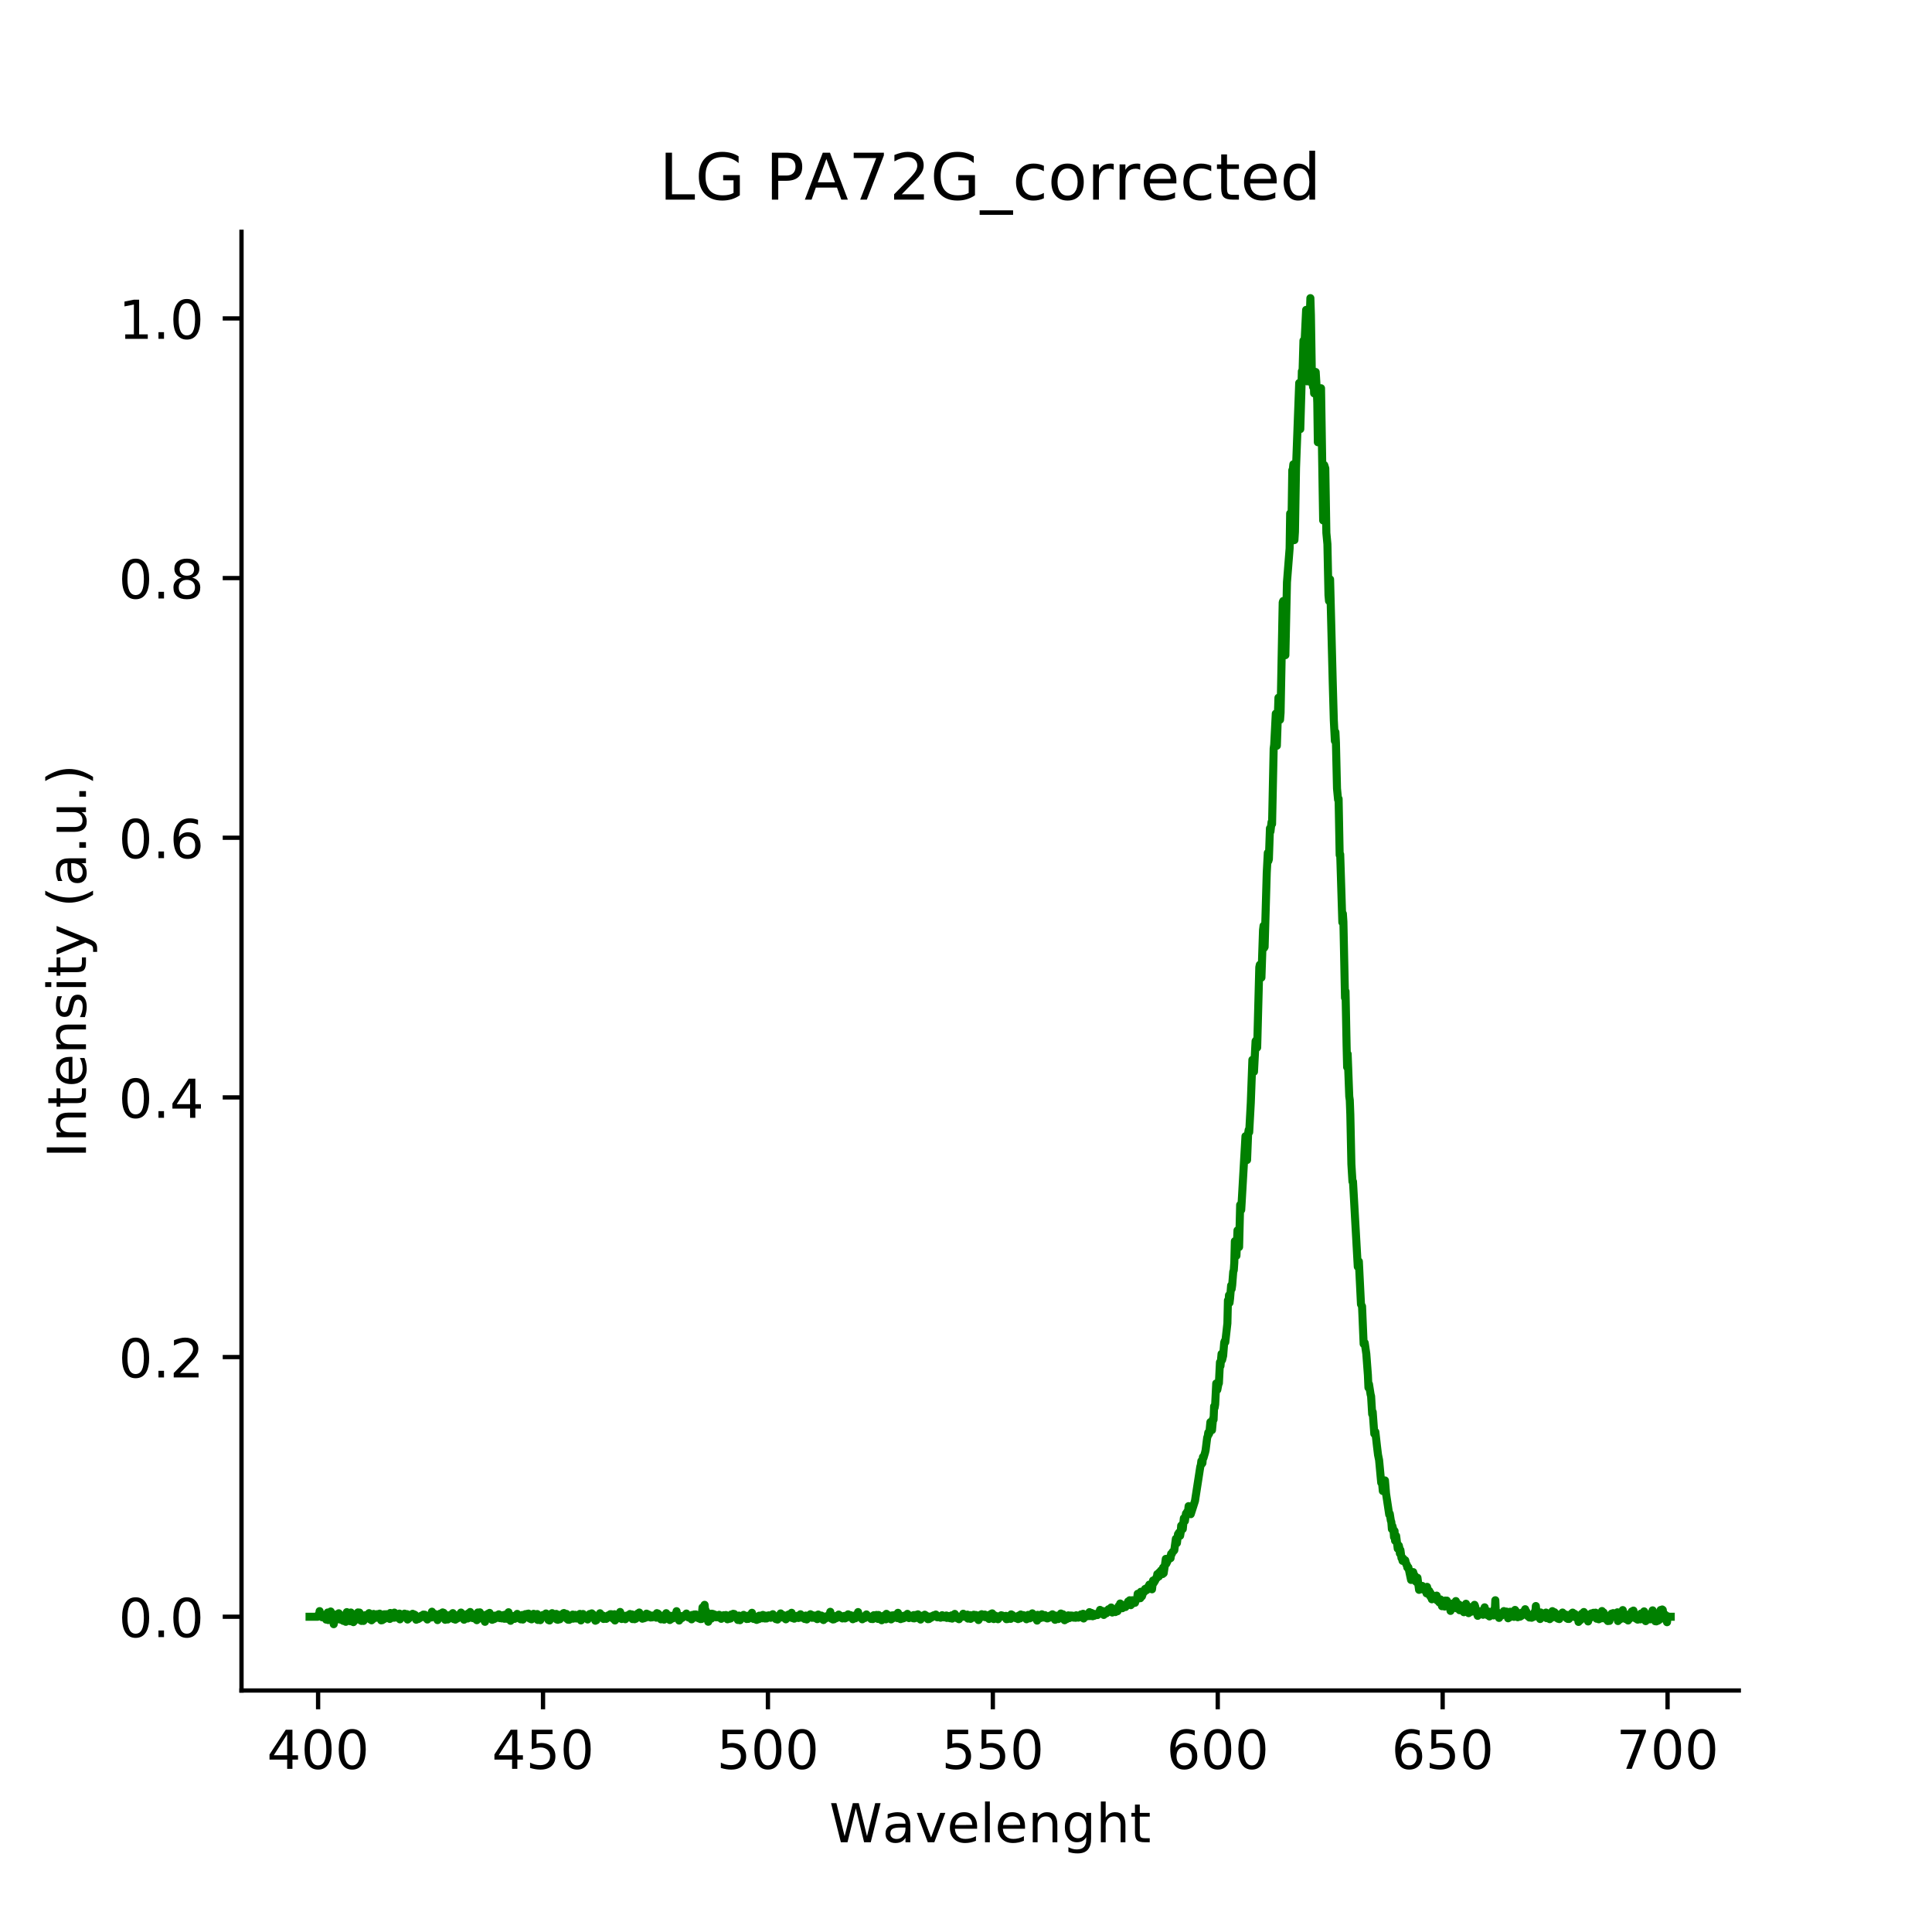 <?xml version="1.0" encoding="utf-8" standalone="no"?>
<!DOCTYPE svg PUBLIC "-//W3C//DTD SVG 1.1//EN"
  "http://www.w3.org/Graphics/SVG/1.1/DTD/svg11.dtd">
<!-- Created with matplotlib (https://matplotlib.org/) -->
<svg height="360pt" version="1.1" viewBox="0 0 360 360" width="360pt" xmlns="http://www.w3.org/2000/svg" xmlns:xlink="http://www.w3.org/1999/xlink">
 <defs>
  <style type="text/css">
*{stroke-linecap:butt;stroke-linejoin:round;}
  </style>
 </defs>
 <g id="figure_1">
  <g id="patch_1">
   <path d="M 0 360 
L 360 360 
L 360 0 
L 0 0 
z
" style="fill:#ffffff;"/>
  </g>
  <g id="axes_1">
   <g id="patch_2">
    <path d="M 45 315 
L 324 315 
L 324 43.2 
L 45 43.2 
z
" style="fill:#ffffff;"/>
   </g>
   <g id="matplotlib.axis_1">
    <g id="xtick_1">
     <g id="line2d_1">
      <defs>
       <path d="M 0 0 
L 0 3.5 
" id="m42505ed7cd" style="stroke:#000000;stroke-width:0.8;"/>
      </defs>
      <g>
       <use style="stroke:#000000;stroke-width:0.8;" x="59.274" xlink:href="#m42505ed7cd" y="315"/>
      </g>
     </g>
     <g id="text_1">
      <!-- 400 -->
      <defs>
       <path d="M 37.797 64.312 
L 12.891 25.391 
L 37.797 25.391 
z
M 35.203 72.906 
L 47.609 72.906 
L 47.609 25.391 
L 58.016 25.391 
L 58.016 17.188 
L 47.609 17.188 
L 47.609 0 
L 37.797 0 
L 37.797 17.188 
L 4.891 17.188 
L 4.891 26.703 
z
" id="DejaVuSans-52"/>
       <path d="M 31.781 66.406 
Q 24.172 66.406 20.328 58.906 
Q 16.5 51.422 16.5 36.375 
Q 16.5 21.391 20.328 13.891 
Q 24.172 6.391 31.781 6.391 
Q 39.453 6.391 43.281 13.891 
Q 47.125 21.391 47.125 36.375 
Q 47.125 51.422 43.281 58.906 
Q 39.453 66.406 31.781 66.406 
z
M 31.781 74.219 
Q 44.047 74.219 50.516 64.516 
Q 56.984 54.828 56.984 36.375 
Q 56.984 17.969 50.516 8.266 
Q 44.047 -1.422 31.781 -1.422 
Q 19.531 -1.422 13.062 8.266 
Q 6.594 17.969 6.594 36.375 
Q 6.594 54.828 13.062 64.516 
Q 19.531 74.219 31.781 74.219 
z
" id="DejaVuSans-48"/>
      </defs>
      <g transform="translate(49.73 329.598)scale(0.1 -0.1)">
       <use xlink:href="#DejaVuSans-52"/>
       <use x="63.623" xlink:href="#DejaVuSans-48"/>
       <use x="127.246" xlink:href="#DejaVuSans-48"/>
      </g>
     </g>
    </g>
    <g id="xtick_2">
     <g id="line2d_2">
      <g>
       <use style="stroke:#000000;stroke-width:0.8;" x="101.183" xlink:href="#m42505ed7cd" y="315"/>
      </g>
     </g>
     <g id="text_2">
      <!-- 450 -->
      <defs>
       <path d="M 10.797 72.906 
L 49.516 72.906 
L 49.516 64.594 
L 19.828 64.594 
L 19.828 46.734 
Q 21.969 47.469 24.109 47.828 
Q 26.266 48.188 28.422 48.188 
Q 40.625 48.188 47.75 41.5 
Q 54.891 34.812 54.891 23.391 
Q 54.891 11.625 47.562 5.094 
Q 40.234 -1.422 26.906 -1.422 
Q 22.312 -1.422 17.547 -0.641 
Q 12.797 0.141 7.719 1.703 
L 7.719 11.625 
Q 12.109 9.234 16.797 8.062 
Q 21.484 6.891 26.703 6.891 
Q 35.156 6.891 40.078 11.328 
Q 45.016 15.766 45.016 23.391 
Q 45.016 31 40.078 35.438 
Q 35.156 39.891 26.703 39.891 
Q 22.75 39.891 18.812 39.016 
Q 14.891 38.141 10.797 36.281 
z
" id="DejaVuSans-53"/>
      </defs>
      <g transform="translate(91.639 329.598)scale(0.1 -0.1)">
       <use xlink:href="#DejaVuSans-52"/>
       <use x="63.623" xlink:href="#DejaVuSans-53"/>
       <use x="127.246" xlink:href="#DejaVuSans-48"/>
      </g>
     </g>
    </g>
    <g id="xtick_3">
     <g id="line2d_3">
      <g>
       <use style="stroke:#000000;stroke-width:0.8;" x="143.091" xlink:href="#m42505ed7cd" y="315"/>
      </g>
     </g>
     <g id="text_3">
      <!-- 500 -->
      <g transform="translate(133.548 329.598)scale(0.1 -0.1)">
       <use xlink:href="#DejaVuSans-53"/>
       <use x="63.623" xlink:href="#DejaVuSans-48"/>
       <use x="127.246" xlink:href="#DejaVuSans-48"/>
      </g>
     </g>
    </g>
    <g id="xtick_4">
     <g id="line2d_4">
      <g>
       <use style="stroke:#000000;stroke-width:0.8;" x="185" xlink:href="#m42505ed7cd" y="315"/>
      </g>
     </g>
     <g id="text_4">
      <!-- 550 -->
      <g transform="translate(175.456 329.598)scale(0.1 -0.1)">
       <use xlink:href="#DejaVuSans-53"/>
       <use x="63.623" xlink:href="#DejaVuSans-53"/>
       <use x="127.246" xlink:href="#DejaVuSans-48"/>
      </g>
     </g>
    </g>
    <g id="xtick_5">
     <g id="line2d_5">
      <g>
       <use style="stroke:#000000;stroke-width:0.8;" x="226.909" xlink:href="#m42505ed7cd" y="315"/>
      </g>
     </g>
     <g id="text_5">
      <!-- 600 -->
      <defs>
       <path d="M 33.016 40.375 
Q 26.375 40.375 22.484 35.828 
Q 18.609 31.297 18.609 23.391 
Q 18.609 15.531 22.484 10.953 
Q 26.375 6.391 33.016 6.391 
Q 39.656 6.391 43.531 10.953 
Q 47.406 15.531 47.406 23.391 
Q 47.406 31.297 43.531 35.828 
Q 39.656 40.375 33.016 40.375 
z
M 52.594 71.297 
L 52.594 62.312 
Q 48.875 64.062 45.094 64.984 
Q 41.312 65.922 37.594 65.922 
Q 27.828 65.922 22.672 59.328 
Q 17.531 52.734 16.797 39.406 
Q 19.672 43.656 24.016 45.922 
Q 28.375 48.188 33.594 48.188 
Q 44.578 48.188 50.953 41.516 
Q 57.328 34.859 57.328 23.391 
Q 57.328 12.156 50.688 5.359 
Q 44.047 -1.422 33.016 -1.422 
Q 20.359 -1.422 13.672 8.266 
Q 6.984 17.969 6.984 36.375 
Q 6.984 53.656 15.188 63.938 
Q 23.391 74.219 37.203 74.219 
Q 40.922 74.219 44.703 73.484 
Q 48.484 72.75 52.594 71.297 
z
" id="DejaVuSans-54"/>
      </defs>
      <g transform="translate(217.365 329.598)scale(0.1 -0.1)">
       <use xlink:href="#DejaVuSans-54"/>
       <use x="63.623" xlink:href="#DejaVuSans-48"/>
       <use x="127.246" xlink:href="#DejaVuSans-48"/>
      </g>
     </g>
    </g>
    <g id="xtick_6">
     <g id="line2d_6">
      <g>
       <use style="stroke:#000000;stroke-width:0.8;" x="268.817" xlink:href="#m42505ed7cd" y="315"/>
      </g>
     </g>
     <g id="text_6">
      <!-- 650 -->
      <g transform="translate(259.274 329.598)scale(0.1 -0.1)">
       <use xlink:href="#DejaVuSans-54"/>
       <use x="63.623" xlink:href="#DejaVuSans-53"/>
       <use x="127.246" xlink:href="#DejaVuSans-48"/>
      </g>
     </g>
    </g>
    <g id="xtick_7">
     <g id="line2d_7">
      <g>
       <use style="stroke:#000000;stroke-width:0.8;" x="310.726" xlink:href="#m42505ed7cd" y="315"/>
      </g>
     </g>
     <g id="text_7">
      <!-- 700 -->
      <defs>
       <path d="M 8.203 72.906 
L 55.078 72.906 
L 55.078 68.703 
L 28.609 0 
L 18.312 0 
L 43.219 64.594 
L 8.203 64.594 
z
" id="DejaVuSans-55"/>
      </defs>
      <g transform="translate(301.182 329.598)scale(0.1 -0.1)">
       <use xlink:href="#DejaVuSans-55"/>
       <use x="63.623" xlink:href="#DejaVuSans-48"/>
       <use x="127.246" xlink:href="#DejaVuSans-48"/>
      </g>
     </g>
    </g>
    <g id="text_8">
     <!-- Wavelenght -->
     <defs>
      <path d="M 3.328 72.906 
L 13.281 72.906 
L 28.609 11.281 
L 43.891 72.906 
L 54.984 72.906 
L 70.312 11.281 
L 85.594 72.906 
L 95.609 72.906 
L 77.297 0 
L 64.891 0 
L 49.516 63.281 
L 33.984 0 
L 21.578 0 
z
" id="DejaVuSans-87"/>
      <path d="M 34.281 27.484 
Q 23.391 27.484 19.188 25 
Q 14.984 22.516 14.984 16.5 
Q 14.984 11.719 18.141 8.906 
Q 21.297 6.109 26.703 6.109 
Q 34.188 6.109 38.703 11.406 
Q 43.219 16.703 43.219 25.484 
L 43.219 27.484 
z
M 52.203 31.203 
L 52.203 0 
L 43.219 0 
L 43.219 8.297 
Q 40.141 3.328 35.547 0.953 
Q 30.953 -1.422 24.312 -1.422 
Q 15.922 -1.422 10.953 3.297 
Q 6 8.016 6 15.922 
Q 6 25.141 12.172 29.828 
Q 18.359 34.516 30.609 34.516 
L 43.219 34.516 
L 43.219 35.406 
Q 43.219 41.609 39.141 45 
Q 35.062 48.391 27.688 48.391 
Q 23 48.391 18.547 47.266 
Q 14.109 46.141 10.016 43.891 
L 10.016 52.203 
Q 14.938 54.109 19.578 55.047 
Q 24.219 56 28.609 56 
Q 40.484 56 46.344 49.844 
Q 52.203 43.703 52.203 31.203 
z
" id="DejaVuSans-97"/>
      <path d="M 2.984 54.688 
L 12.5 54.688 
L 29.594 8.797 
L 46.688 54.688 
L 56.203 54.688 
L 35.688 0 
L 23.484 0 
z
" id="DejaVuSans-118"/>
      <path d="M 56.203 29.594 
L 56.203 25.203 
L 14.891 25.203 
Q 15.484 15.922 20.484 11.062 
Q 25.484 6.203 34.422 6.203 
Q 39.594 6.203 44.453 7.469 
Q 49.312 8.734 54.109 11.281 
L 54.109 2.781 
Q 49.266 0.734 44.188 -0.344 
Q 39.109 -1.422 33.891 -1.422 
Q 20.797 -1.422 13.156 6.188 
Q 5.516 13.812 5.516 26.812 
Q 5.516 40.234 12.766 48.109 
Q 20.016 56 32.328 56 
Q 43.359 56 49.781 48.891 
Q 56.203 41.797 56.203 29.594 
z
M 47.219 32.234 
Q 47.125 39.594 43.094 43.984 
Q 39.062 48.391 32.422 48.391 
Q 24.906 48.391 20.391 44.141 
Q 15.875 39.891 15.188 32.172 
z
" id="DejaVuSans-101"/>
      <path d="M 9.422 75.984 
L 18.406 75.984 
L 18.406 0 
L 9.422 0 
z
" id="DejaVuSans-108"/>
      <path d="M 54.891 33.016 
L 54.891 0 
L 45.906 0 
L 45.906 32.719 
Q 45.906 40.484 42.875 44.328 
Q 39.844 48.188 33.797 48.188 
Q 26.516 48.188 22.312 43.547 
Q 18.109 38.922 18.109 30.906 
L 18.109 0 
L 9.078 0 
L 9.078 54.688 
L 18.109 54.688 
L 18.109 46.188 
Q 21.344 51.125 25.703 53.562 
Q 30.078 56 35.797 56 
Q 45.219 56 50.047 50.172 
Q 54.891 44.344 54.891 33.016 
z
" id="DejaVuSans-110"/>
      <path d="M 45.406 27.984 
Q 45.406 37.75 41.375 43.109 
Q 37.359 48.484 30.078 48.484 
Q 22.859 48.484 18.828 43.109 
Q 14.797 37.75 14.797 27.984 
Q 14.797 18.266 18.828 12.891 
Q 22.859 7.516 30.078 7.516 
Q 37.359 7.516 41.375 12.891 
Q 45.406 18.266 45.406 27.984 
z
M 54.391 6.781 
Q 54.391 -7.172 48.188 -13.984 
Q 42 -20.797 29.203 -20.797 
Q 24.469 -20.797 20.266 -20.094 
Q 16.062 -19.391 12.109 -17.922 
L 12.109 -9.188 
Q 16.062 -11.328 19.922 -12.344 
Q 23.781 -13.375 27.781 -13.375 
Q 36.625 -13.375 41.016 -8.766 
Q 45.406 -4.156 45.406 5.172 
L 45.406 9.625 
Q 42.625 4.781 38.281 2.391 
Q 33.938 0 27.875 0 
Q 17.828 0 11.672 7.656 
Q 5.516 15.328 5.516 27.984 
Q 5.516 40.672 11.672 48.328 
Q 17.828 56 27.875 56 
Q 33.938 56 38.281 53.609 
Q 42.625 51.219 45.406 46.391 
L 45.406 54.688 
L 54.391 54.688 
z
" id="DejaVuSans-103"/>
      <path d="M 54.891 33.016 
L 54.891 0 
L 45.906 0 
L 45.906 32.719 
Q 45.906 40.484 42.875 44.328 
Q 39.844 48.188 33.797 48.188 
Q 26.516 48.188 22.312 43.547 
Q 18.109 38.922 18.109 30.906 
L 18.109 0 
L 9.078 0 
L 9.078 75.984 
L 18.109 75.984 
L 18.109 46.188 
Q 21.344 51.125 25.703 53.562 
Q 30.078 56 35.797 56 
Q 45.219 56 50.047 50.172 
Q 54.891 44.344 54.891 33.016 
z
" id="DejaVuSans-104"/>
      <path d="M 18.312 70.219 
L 18.312 54.688 
L 36.812 54.688 
L 36.812 47.703 
L 18.312 47.703 
L 18.312 18.016 
Q 18.312 11.328 20.141 9.422 
Q 21.969 7.516 27.594 7.516 
L 36.812 7.516 
L 36.812 0 
L 27.594 0 
Q 17.188 0 13.234 3.875 
Q 9.281 7.766 9.281 18.016 
L 9.281 47.703 
L 2.688 47.703 
L 2.688 54.688 
L 9.281 54.688 
L 9.281 70.219 
z
" id="DejaVuSans-116"/>
     </defs>
     <g transform="translate(154.523 343.277)scale(0.1 -0.1)">
      <use xlink:href="#DejaVuSans-87"/>
      <use x="98.783" xlink:href="#DejaVuSans-97"/>
      <use x="160.062" xlink:href="#DejaVuSans-118"/>
      <use x="219.242" xlink:href="#DejaVuSans-101"/>
      <use x="280.766" xlink:href="#DejaVuSans-108"/>
      <use x="308.549" xlink:href="#DejaVuSans-101"/>
      <use x="370.072" xlink:href="#DejaVuSans-110"/>
      <use x="433.451" xlink:href="#DejaVuSans-103"/>
      <use x="496.928" xlink:href="#DejaVuSans-104"/>
      <use x="560.307" xlink:href="#DejaVuSans-116"/>
     </g>
    </g>
   </g>
   <g id="matplotlib.axis_2">
    <g id="ytick_1">
     <g id="line2d_8">
      <defs>
       <path d="M 0 0 
L -3.5 0 
" id="m4d48788c39" style="stroke:#000000;stroke-width:0.8;"/>
      </defs>
      <g>
       <use style="stroke:#000000;stroke-width:0.8;" x="45" xlink:href="#m4d48788c39" y="301.255"/>
      </g>
     </g>
     <g id="text_9">
      <!-- 0.0 -->
      <defs>
       <path d="M 10.688 12.406 
L 21 12.406 
L 21 0 
L 10.688 0 
z
" id="DejaVuSans-46"/>
      </defs>
      <g transform="translate(22.097 305.054)scale(0.1 -0.1)">
       <use xlink:href="#DejaVuSans-48"/>
       <use x="63.623" xlink:href="#DejaVuSans-46"/>
       <use x="95.41" xlink:href="#DejaVuSans-48"/>
      </g>
     </g>
    </g>
    <g id="ytick_2">
     <g id="line2d_9">
      <g>
       <use style="stroke:#000000;stroke-width:0.8;" x="45" xlink:href="#m4d48788c39" y="252.871"/>
      </g>
     </g>
     <g id="text_10">
      <!-- 0.2 -->
      <defs>
       <path d="M 19.188 8.297 
L 53.609 8.297 
L 53.609 0 
L 7.328 0 
L 7.328 8.297 
Q 12.938 14.109 22.625 23.891 
Q 32.328 33.688 34.812 36.531 
Q 39.547 41.844 41.422 45.531 
Q 43.312 49.219 43.312 52.781 
Q 43.312 58.594 39.234 62.25 
Q 35.156 65.922 28.609 65.922 
Q 23.969 65.922 18.812 64.312 
Q 13.672 62.703 7.812 59.422 
L 7.812 69.391 
Q 13.766 71.781 18.938 73 
Q 24.125 74.219 28.422 74.219 
Q 39.75 74.219 46.484 68.547 
Q 53.219 62.891 53.219 53.422 
Q 53.219 48.922 51.531 44.891 
Q 49.859 40.875 45.406 35.406 
Q 44.188 33.984 37.641 27.219 
Q 31.109 20.453 19.188 8.297 
z
" id="DejaVuSans-50"/>
      </defs>
      <g transform="translate(22.097 256.67)scale(0.1 -0.1)">
       <use xlink:href="#DejaVuSans-48"/>
       <use x="63.623" xlink:href="#DejaVuSans-46"/>
       <use x="95.41" xlink:href="#DejaVuSans-50"/>
      </g>
     </g>
    </g>
    <g id="ytick_3">
     <g id="line2d_10">
      <g>
       <use style="stroke:#000000;stroke-width:0.8;" x="45" xlink:href="#m4d48788c39" y="204.487"/>
      </g>
     </g>
     <g id="text_11">
      <!-- 0.4 -->
      <g transform="translate(22.097 208.287)scale(0.1 -0.1)">
       <use xlink:href="#DejaVuSans-48"/>
       <use x="63.623" xlink:href="#DejaVuSans-46"/>
       <use x="95.41" xlink:href="#DejaVuSans-52"/>
      </g>
     </g>
    </g>
    <g id="ytick_4">
     <g id="line2d_11">
      <g>
       <use style="stroke:#000000;stroke-width:0.8;" x="45" xlink:href="#m4d48788c39" y="156.104"/>
      </g>
     </g>
     <g id="text_12">
      <!-- 0.6 -->
      <g transform="translate(22.097 159.903)scale(0.1 -0.1)">
       <use xlink:href="#DejaVuSans-48"/>
       <use x="63.623" xlink:href="#DejaVuSans-46"/>
       <use x="95.41" xlink:href="#DejaVuSans-54"/>
      </g>
     </g>
    </g>
    <g id="ytick_5">
     <g id="line2d_12">
      <g>
       <use style="stroke:#000000;stroke-width:0.8;" x="45" xlink:href="#m4d48788c39" y="107.72"/>
      </g>
     </g>
     <g id="text_13">
      <!-- 0.8 -->
      <defs>
       <path d="M 31.781 34.625 
Q 24.75 34.625 20.719 30.859 
Q 16.703 27.094 16.703 20.516 
Q 16.703 13.922 20.719 10.156 
Q 24.75 6.391 31.781 6.391 
Q 38.812 6.391 42.859 10.172 
Q 46.922 13.969 46.922 20.516 
Q 46.922 27.094 42.891 30.859 
Q 38.875 34.625 31.781 34.625 
z
M 21.922 38.812 
Q 15.578 40.375 12.031 44.719 
Q 8.5 49.078 8.5 55.328 
Q 8.5 64.062 14.719 69.141 
Q 20.953 74.219 31.781 74.219 
Q 42.672 74.219 48.875 69.141 
Q 55.078 64.062 55.078 55.328 
Q 55.078 49.078 51.531 44.719 
Q 48 40.375 41.703 38.812 
Q 48.828 37.156 52.797 32.312 
Q 56.781 27.484 56.781 20.516 
Q 56.781 9.906 50.312 4.234 
Q 43.844 -1.422 31.781 -1.422 
Q 19.734 -1.422 13.25 4.234 
Q 6.781 9.906 6.781 20.516 
Q 6.781 27.484 10.781 32.312 
Q 14.797 37.156 21.922 38.812 
z
M 18.312 54.391 
Q 18.312 48.734 21.844 45.562 
Q 25.391 42.391 31.781 42.391 
Q 38.141 42.391 41.719 45.562 
Q 45.312 48.734 45.312 54.391 
Q 45.312 60.062 41.719 63.234 
Q 38.141 66.406 31.781 66.406 
Q 25.391 66.406 21.844 63.234 
Q 18.312 60.062 18.312 54.391 
z
" id="DejaVuSans-56"/>
      </defs>
      <g transform="translate(22.097 111.519)scale(0.1 -0.1)">
       <use xlink:href="#DejaVuSans-48"/>
       <use x="63.623" xlink:href="#DejaVuSans-46"/>
       <use x="95.41" xlink:href="#DejaVuSans-56"/>
      </g>
     </g>
    </g>
    <g id="ytick_6">
     <g id="line2d_13">
      <g>
       <use style="stroke:#000000;stroke-width:0.8;" x="45" xlink:href="#m4d48788c39" y="59.336"/>
      </g>
     </g>
     <g id="text_14">
      <!-- 1.0 -->
      <defs>
       <path d="M 12.406 8.297 
L 28.516 8.297 
L 28.516 63.922 
L 10.984 60.406 
L 10.984 69.391 
L 28.422 72.906 
L 38.281 72.906 
L 38.281 8.297 
L 54.391 8.297 
L 54.391 0 
L 12.406 0 
z
" id="DejaVuSans-49"/>
      </defs>
      <g transform="translate(22.097 63.135)scale(0.1 -0.1)">
       <use xlink:href="#DejaVuSans-49"/>
       <use x="63.623" xlink:href="#DejaVuSans-46"/>
       <use x="95.41" xlink:href="#DejaVuSans-48"/>
      </g>
     </g>
    </g>
    <g id="text_15">
     <!-- Intensity (a.u.) -->
     <defs>
      <path d="M 9.812 72.906 
L 19.672 72.906 
L 19.672 0 
L 9.812 0 
z
" id="DejaVuSans-73"/>
      <path d="M 44.281 53.078 
L 44.281 44.578 
Q 40.484 46.531 36.375 47.5 
Q 32.281 48.484 27.875 48.484 
Q 21.188 48.484 17.844 46.438 
Q 14.5 44.391 14.5 40.281 
Q 14.5 37.156 16.891 35.375 
Q 19.281 33.594 26.516 31.984 
L 29.594 31.297 
Q 39.156 29.25 43.188 25.516 
Q 47.219 21.781 47.219 15.094 
Q 47.219 7.469 41.188 3.016 
Q 35.156 -1.422 24.609 -1.422 
Q 20.219 -1.422 15.453 -0.562 
Q 10.688 0.297 5.422 2 
L 5.422 11.281 
Q 10.406 8.688 15.234 7.391 
Q 20.062 6.109 24.812 6.109 
Q 31.156 6.109 34.562 8.281 
Q 37.984 10.453 37.984 14.406 
Q 37.984 18.062 35.516 20.016 
Q 33.062 21.969 24.703 23.781 
L 21.578 24.516 
Q 13.234 26.266 9.516 29.906 
Q 5.812 33.547 5.812 39.891 
Q 5.812 47.609 11.281 51.797 
Q 16.75 56 26.812 56 
Q 31.781 56 36.172 55.266 
Q 40.578 54.547 44.281 53.078 
z
" id="DejaVuSans-115"/>
      <path d="M 9.422 54.688 
L 18.406 54.688 
L 18.406 0 
L 9.422 0 
z
M 9.422 75.984 
L 18.406 75.984 
L 18.406 64.594 
L 9.422 64.594 
z
" id="DejaVuSans-105"/>
      <path d="M 32.172 -5.078 
Q 28.375 -14.844 24.75 -17.812 
Q 21.141 -20.797 15.094 -20.797 
L 7.906 -20.797 
L 7.906 -13.281 
L 13.188 -13.281 
Q 16.891 -13.281 18.938 -11.516 
Q 21 -9.766 23.484 -3.219 
L 25.094 0.875 
L 2.984 54.688 
L 12.5 54.688 
L 29.594 11.922 
L 46.688 54.688 
L 56.203 54.688 
z
" id="DejaVuSans-121"/>
      <path id="DejaVuSans-32"/>
      <path d="M 31 75.875 
Q 24.469 64.656 21.281 53.656 
Q 18.109 42.672 18.109 31.391 
Q 18.109 20.125 21.312 9.062 
Q 24.516 -2 31 -13.188 
L 23.188 -13.188 
Q 15.875 -1.703 12.234 9.375 
Q 8.594 20.453 8.594 31.391 
Q 8.594 42.281 12.203 53.312 
Q 15.828 64.359 23.188 75.875 
z
" id="DejaVuSans-40"/>
      <path d="M 8.5 21.578 
L 8.5 54.688 
L 17.484 54.688 
L 17.484 21.922 
Q 17.484 14.156 20.5 10.266 
Q 23.531 6.391 29.594 6.391 
Q 36.859 6.391 41.078 11.031 
Q 45.312 15.672 45.312 23.688 
L 45.312 54.688 
L 54.297 54.688 
L 54.297 0 
L 45.312 0 
L 45.312 8.406 
Q 42.047 3.422 37.719 1 
Q 33.406 -1.422 27.688 -1.422 
Q 18.266 -1.422 13.375 4.438 
Q 8.5 10.297 8.5 21.578 
z
M 31.109 56 
z
" id="DejaVuSans-117"/>
      <path d="M 8.016 75.875 
L 15.828 75.875 
Q 23.141 64.359 26.781 53.312 
Q 30.422 42.281 30.422 31.391 
Q 30.422 20.453 26.781 9.375 
Q 23.141 -1.703 15.828 -13.188 
L 8.016 -13.188 
Q 14.5 -2 17.703 9.062 
Q 20.906 20.125 20.906 31.391 
Q 20.906 42.672 17.703 53.656 
Q 14.5 64.656 8.016 75.875 
z
" id="DejaVuSans-41"/>
     </defs>
     <g transform="translate(16.017 215.764)rotate(-90)scale(0.1 -0.1)">
      <use xlink:href="#DejaVuSans-73"/>
      <use x="29.492" xlink:href="#DejaVuSans-110"/>
      <use x="92.871" xlink:href="#DejaVuSans-116"/>
      <use x="132.08" xlink:href="#DejaVuSans-101"/>
      <use x="193.604" xlink:href="#DejaVuSans-110"/>
      <use x="256.982" xlink:href="#DejaVuSans-115"/>
      <use x="309.082" xlink:href="#DejaVuSans-105"/>
      <use x="336.865" xlink:href="#DejaVuSans-116"/>
      <use x="376.074" xlink:href="#DejaVuSans-121"/>
      <use x="435.254" xlink:href="#DejaVuSans-32"/>
      <use x="467.041" xlink:href="#DejaVuSans-40"/>
      <use x="506.055" xlink:href="#DejaVuSans-97"/>
      <use x="567.334" xlink:href="#DejaVuSans-46"/>
      <use x="599.121" xlink:href="#DejaVuSans-117"/>
      <use x="662.5" xlink:href="#DejaVuSans-46"/>
      <use x="694.287" xlink:href="#DejaVuSans-41"/>
     </g>
    </g>
   </g>
   <g id="line2d_14">
    <path clip-path="url(#p6489914d76)" d="M 57.682 301.255 
L 59.181 301.255 
L 59.369 300.815 
L 59.462 300.998 
L 59.556 300.208 
L 59.65 300.901 
L 59.744 300.79 
L 59.931 300.872 
L 60.025 301.356 
L 60.119 301.039 
L 60.306 301.15 
L 60.4 301.237 
L 60.494 300.971 
L 60.682 301.323 
L 60.775 301.792 
L 60.869 300.721 
L 60.963 301.729 
L 61.057 300.467 
L 61.151 301.877 
L 61.245 301.167 
L 61.338 301.424 
L 61.62 300.28 
L 61.714 301.3 
L 61.808 300.966 
L 61.902 301.392 
L 61.996 300.981 
L 62.089 301.323 
L 62.183 302.645 
L 62.371 300.843 
L 62.559 301.415 
L 62.653 301.839 
L 62.747 301.122 
L 62.841 301.23 
L 62.935 301.391 
L 63.123 300.61 
L 63.217 301.131 
L 63.31 300.812 
L 63.404 300.965 
L 63.498 301.813 
L 63.592 301.125 
L 63.78 301.591 
L 63.874 301.365 
L 63.968 302.028 
L 64.062 301.618 
L 64.156 301.649 
L 64.25 301.542 
L 64.344 301.708 
L 64.438 302.202 
L 64.626 300.396 
L 64.814 301.428 
L 64.908 301.482 
L 65.191 300.682 
L 65.285 302.096 
L 65.379 300.467 
L 65.473 301.482 
L 65.567 300.995 
L 65.661 301.511 
L 65.755 301.389 
L 65.849 302.263 
L 65.943 301.246 
L 66.037 302.038 
L 66.225 300.954 
L 66.319 301.171 
L 66.508 300.914 
L 66.602 300.856 
L 66.696 300.453 
L 66.79 301.356 
L 66.884 301.239 
L 66.978 300.479 
L 67.072 300.909 
L 67.167 301.919 
L 67.261 301.131 
L 67.355 302.036 
L 67.449 301.548 
L 67.543 301.987 
L 67.637 301.152 
L 67.732 302.037 
L 68.014 300.974 
L 68.108 301.346 
L 68.203 301.168 
L 68.297 301.246 
L 68.485 300.973 
L 68.579 301.052 
L 68.768 300.585 
L 68.862 300.915 
L 68.956 301.743 
L 69.145 301.46 
L 69.239 301.922 
L 69.333 301.161 
L 69.428 301.757 
L 69.616 300.732 
L 69.71 301.535 
L 69.899 301.113 
L 69.993 301.455 
L 70.087 300.844 
L 70.182 301.432 
L 70.276 300.774 
L 70.37 300.789 
L 70.465 301.321 
L 70.559 301.26 
L 70.653 301.172 
L 70.748 300.682 
L 70.842 301.621 
L 70.936 301.403 
L 71.031 301.929 
L 71.125 301.533 
L 71.219 301.899 
L 71.408 301.26 
L 71.502 301.73 
L 71.597 300.796 
L 71.691 301.621 
L 71.88 300.824 
L 71.974 300.784 
L 72.069 301.206 
L 72.163 300.84 
L 72.257 301.294 
L 72.352 301.193 
L 72.446 301.427 
L 72.541 301.066 
L 72.635 301.668 
L 72.73 300.552 
L 72.824 301.5 
L 72.918 300.858 
L 73.013 301.467 
L 73.107 300.676 
L 73.202 301.193 
L 73.296 301.013 
L 73.391 301.446 
L 73.485 300.484 
L 73.58 301.061 
L 73.674 300.734 
L 73.768 301.406 
L 73.863 300.805 
L 73.957 301.313 
L 74.052 301.16 
L 74.146 301.347 
L 74.241 301.033 
L 74.335 301.479 
L 74.43 300.671 
L 74.524 301.742 
L 74.713 301.319 
L 74.997 301.332 
L 75.186 300.935 
L 75.281 300.936 
L 75.375 300.678 
L 75.47 300.83 
L 75.659 301.2 
L 75.848 300.777 
L 75.943 301.774 
L 76.037 301.4 
L 76.132 301.615 
L 76.226 301.536 
L 76.415 301.206 
L 76.699 300.833 
L 76.794 301.061 
L 76.889 300.708 
L 77.078 301.195 
L 77.172 300.824 
L 77.267 300.875 
L 77.362 300.932 
L 77.551 301.816 
L 77.74 301.317 
L 77.835 301.449 
L 77.93 301.689 
L 78.119 301.431 
L 78.214 301.521 
L 78.498 301.068 
L 78.687 301.196 
L 78.877 300.856 
L 79.161 300.882 
L 79.255 301.439 
L 79.35 301.394 
L 79.445 301.241 
L 79.54 301.368 
L 79.634 301.773 
L 80.013 301.019 
L 80.108 300.963 
L 80.203 301.379 
L 80.298 301.285 
L 80.393 301.398 
L 80.487 300.316 
L 80.582 301.05 
L 80.677 300.979 
L 80.961 301.324 
L 81.056 300.745 
L 81.53 301.88 
L 81.625 300.921 
L 81.72 301.613 
L 82.005 300.685 
L 82.099 300.785 
L 82.289 300.877 
L 82.479 300.449 
L 82.574 300.909 
L 82.669 300.521 
L 82.953 301.824 
L 83.048 301.64 
L 83.143 301.724 
L 83.238 301.576 
L 83.333 300.988 
L 83.428 301.767 
L 83.523 301.09 
L 83.618 301.311 
L 83.713 301.24 
L 83.808 301.559 
L 83.998 300.873 
L 84.187 301.222 
L 84.377 300.582 
L 84.472 300.85 
L 84.567 301.702 
L 84.662 301.29 
L 84.852 301.796 
L 85.042 300.998 
L 85.232 301.584 
L 85.327 301.092 
L 85.422 301.446 
L 85.707 300.736 
L 85.802 301.38 
L 85.897 300.477 
L 85.992 300.941 
L 86.087 300.653 
L 86.468 301.811 
L 86.563 301.077 
L 86.753 301.492 
L 86.848 301.057 
L 86.943 301.253 
L 87.038 300.975 
L 87.133 301.588 
L 87.228 300.654 
L 87.323 301.507 
L 87.419 300.696 
L 87.514 300.912 
L 87.609 300.374 
L 87.894 301.032 
L 88.084 301.512 
L 88.18 301.271 
L 88.465 301.617 
L 88.56 301.012 
L 88.655 301.352 
L 88.75 300.988 
L 88.846 301.898 
L 89.036 300.464 
L 89.226 301.046 
L 89.417 300.435 
L 89.512 301.207 
L 89.607 300.92 
L 89.893 301.648 
L 90.083 301.218 
L 90.369 302.203 
L 90.464 300.914 
L 90.559 301.242 
L 90.655 300.867 
L 90.75 301.489 
L 90.94 300.69 
L 91.036 300.881 
L 91.131 300.952 
L 91.226 300.538 
L 91.607 301.74 
L 91.703 301.83 
L 91.798 301.157 
L 91.893 301.753 
L 91.988 301.214 
L 92.084 301.688 
L 92.179 301.056 
L 92.274 301.582 
L 92.37 301.231 
L 92.465 301.265 
L 92.656 301.207 
L 92.751 300.921 
L 92.846 301.019 
L 92.942 300.803 
L 93.132 301.52 
L 93.228 300.965 
L 93.514 301.568 
L 93.705 300.969 
L 93.8 301.409 
L 93.895 301.259 
L 93.991 301.633 
L 94.086 300.883 
L 94.372 301.631 
L 94.468 301.067 
L 94.563 301.468 
L 94.754 300.419 
L 95.04 301.777 
L 95.136 302.012 
L 95.231 301.173 
L 95.327 301.691 
L 95.422 301.227 
L 95.518 301.711 
L 95.613 301.121 
L 95.708 301.18 
L 95.804 301.196 
L 95.899 301.651 
L 95.995 301.113 
L 96.09 301.176 
L 96.186 301.181 
L 96.377 300.725 
L 96.472 301.217 
L 96.663 301.015 
L 96.759 301.092 
L 96.854 301.63 
L 96.95 301.568 
L 97.045 301.742 
L 97.141 301.364 
L 97.236 301.655 
L 97.332 300.932 
L 97.428 301.779 
L 97.523 301.353 
L 97.619 301.514 
L 97.905 300.772 
L 98.001 301.28 
L 98.096 300.995 
L 98.192 301.116 
L 98.287 300.705 
L 98.383 301.064 
L 98.479 300.673 
L 98.67 301.572 
L 98.765 301.337 
L 98.861 301.667 
L 98.957 301.306 
L 99.052 301.741 
L 99.243 301.355 
L 99.339 301.35 
L 99.435 300.71 
L 99.53 301.328 
L 99.817 300.934 
L 100.008 301.509 
L 100.104 300.752 
L 100.2 301.851 
L 100.295 301.296 
L 100.487 301.494 
L 100.678 301.892 
L 101.157 300.94 
L 101.252 301.296 
L 101.444 300.87 
L 101.635 301.221 
L 101.731 300.648 
L 101.826 300.736 
L 101.922 301.036 
L 102.018 301.003 
L 102.114 300.815 
L 102.209 301.875 
L 102.305 301.33 
L 102.401 301.954 
L 102.592 301.325 
L 102.784 301.396 
L 102.88 300.59 
L 103.071 301.156 
L 103.454 300.93 
L 103.55 301.259 
L 103.646 300.729 
L 103.742 301.766 
L 103.837 301.308 
L 103.933 301.829 
L 104.029 301.298 
L 104.125 301.518 
L 104.221 300.898 
L 104.317 301.73 
L 104.604 300.936 
L 104.7 301.299 
L 104.987 300.597 
L 105.083 300.566 
L 105.179 301.22 
L 105.371 300.989 
L 105.467 301.005 
L 105.563 300.73 
L 105.658 301.661 
L 105.754 301.352 
L 105.85 301.813 
L 105.946 301.625 
L 106.042 301.828 
L 106.138 301.665 
L 106.234 301.721 
L 106.33 301.353 
L 106.426 301.441 
L 106.521 301.376 
L 106.713 300.853 
L 106.809 301.619 
L 107.097 300.93 
L 107.193 300.904 
L 107.385 301.586 
L 107.577 301.143 
L 107.769 301.48 
L 107.865 301.077 
L 107.961 301.55 
L 108.057 300.727 
L 108.248 301.943 
L 108.344 301.231 
L 108.44 301.376 
L 108.632 300.744 
L 108.824 301.204 
L 108.92 301.029 
L 109.016 301.094 
L 109.112 301.353 
L 109.208 301.298 
L 109.304 301.455 
L 109.4 301.304 
L 109.497 301.764 
L 109.689 301.208 
L 109.785 301.443 
L 109.881 300.748 
L 109.977 300.831 
L 110.169 301.338 
L 110.265 300.628 
L 110.361 300.914 
L 110.457 300.789 
L 110.553 301.39 
L 110.649 301.111 
L 110.937 301.999 
L 111.033 301.394 
L 111.13 301.906 
L 111.322 301.208 
L 111.418 301.138 
L 111.514 301.341 
L 111.802 300.606 
L 111.898 301.259 
L 111.995 300.847 
L 112.187 301.352 
L 112.379 301.053 
L 112.475 301.676 
L 112.571 301.221 
L 112.956 301.653 
L 113.341 300.997 
L 113.437 301.396 
L 113.533 301.014 
L 113.629 301.264 
L 113.725 300.78 
L 113.822 301.179 
L 113.918 300.783 
L 114.11 301.51 
L 114.206 301.167 
L 114.303 301.666 
L 114.399 301.506 
L 114.495 300.789 
L 114.591 301.953 
L 114.784 301.27 
L 114.88 301.662 
L 114.976 301.471 
L 115.072 300.892 
L 115.169 300.943 
L 115.265 301.22 
L 115.361 301.119 
L 115.554 300.363 
L 115.65 301.144 
L 115.746 300.921 
L 115.842 301.677 
L 115.939 300.94 
L 116.035 301.097 
L 116.131 301.599 
L 116.228 301.211 
L 116.516 301.718 
L 116.613 301.221 
L 116.709 301.533 
L 116.805 301.034 
L 116.902 301.243 
L 116.998 300.985 
L 117.094 301.07 
L 117.191 300.982 
L 117.287 301.172 
L 117.383 300.747 
L 117.48 301.373 
L 117.576 301.042 
L 117.672 301.297 
L 117.769 300.82 
L 117.865 301.696 
L 117.961 300.94 
L 118.058 301 
L 118.25 301.716 
L 118.347 301.215 
L 118.443 301.643 
L 118.539 300.953 
L 118.636 301.482 
L 118.829 300.657 
L 118.925 301.021 
L 119.118 300.472 
L 119.311 301.221 
L 119.407 301.264 
L 119.503 301.051 
L 119.6 301.221 
L 119.696 301.623 
L 119.889 301.27 
L 119.985 301.548 
L 120.082 300.949 
L 120.275 301.44 
L 120.371 301.259 
L 120.468 300.677 
L 120.564 300.72 
L 120.66 301.101 
L 120.853 300.843 
L 120.95 301.328 
L 121.046 301.126 
L 121.239 301.4 
L 121.336 301.324 
L 121.432 301.042 
L 121.529 301.373 
L 121.625 301.037 
L 121.722 301.28 
L 121.915 301.034 
L 122.108 301.323 
L 122.204 301.114 
L 122.301 301.436 
L 122.397 300.588 
L 122.494 300.784 
L 122.59 300.656 
L 122.687 300.739 
L 122.88 301.363 
L 123.073 301.632 
L 123.169 301.741 
L 123.362 301.454 
L 123.652 301.351 
L 123.749 301.791 
L 123.942 300.846 
L 124.038 300.939 
L 124.135 300.593 
L 124.328 301.174 
L 124.425 301.019 
L 124.521 301.414 
L 124.618 300.996 
L 124.811 301.865 
L 125.004 301.717 
L 125.101 301.179 
L 125.197 301.344 
L 125.294 301.189 
L 125.391 301.556 
L 125.487 301.003 
L 125.584 301.254 
L 125.777 300.987 
L 125.874 300.956 
L 125.97 301.173 
L 126.067 300.221 
L 126.164 300.863 
L 126.26 300.821 
L 126.55 301.964 
L 126.647 301.072 
L 126.744 301.456 
L 126.84 301.306 
L 126.937 301.576 
L 127.034 301.223 
L 127.13 301.466 
L 127.227 301.129 
L 127.324 301.269 
L 127.614 300.929 
L 127.71 301.154 
L 127.904 300.659 
L 128.291 301.405 
L 128.484 301.431 
L 128.581 301.081 
L 128.678 301.517 
L 128.774 301.46 
L 128.871 301.744 
L 128.968 300.928 
L 129.065 301.296 
L 129.258 301.115 
L 129.355 300.836 
L 129.452 300.877 
L 129.645 300.823 
L 129.839 301.426 
L 130.032 301.008 
L 130.226 301.566 
L 130.323 301.253 
L 130.419 301.336 
L 130.516 301.69 
L 130.613 301.552 
L 130.71 301.683 
L 130.903 299.518 
L 131 300.856 
L 131.291 299.035 
L 131.387 300.135 
L 131.484 300.045 
L 131.968 302.19 
L 132.065 300.646 
L 132.259 301.64 
L 132.453 301.015 
L 132.55 301.603 
L 132.646 300.689 
L 132.743 301.168 
L 132.84 300.733 
L 132.937 301.294 
L 133.034 300.806 
L 133.228 301.177 
L 133.325 300.915 
L 133.422 301.356 
L 133.615 301.039 
L 133.712 301.356 
L 133.809 301.183 
L 133.906 301.314 
L 134.003 300.895 
L 134.197 301.421 
L 134.294 301.381 
L 134.391 301.644 
L 134.488 301.039 
L 134.584 301.288 
L 134.681 301.028 
L 134.778 301.293 
L 134.875 300.967 
L 135.069 301.379 
L 135.263 300.939 
L 135.36 301.503 
L 135.457 301.171 
L 135.554 301.733 
L 135.845 301.224 
L 135.942 301.638 
L 136.039 301.152 
L 136.136 301.584 
L 136.233 300.846 
L 136.427 301.224 
L 136.621 300.708 
L 136.718 301.219 
L 136.815 300.743 
L 137.009 301.341 
L 137.106 301.244 
L 137.397 301.432 
L 137.494 301.856 
L 137.688 301.041 
L 137.882 301.905 
L 138.076 301.293 
L 138.173 301.19 
L 138.27 301.298 
L 138.367 301.047 
L 138.464 301.105 
L 138.561 300.908 
L 138.658 301.379 
L 138.756 301.073 
L 138.853 301.364 
L 138.95 301.113 
L 139.144 301.681 
L 139.241 301.085 
L 139.338 301.16 
L 139.435 301.654 
L 139.532 301.132 
L 139.629 301.23 
L 139.726 300.955 
L 139.823 301.195 
L 140.018 301.073 
L 140.115 300.519 
L 140.212 301.224 
L 140.309 301.058 
L 140.406 301.661 
L 140.503 301.507 
L 140.6 301.69 
L 140.698 301.391 
L 140.892 301.485 
L 140.989 301.847 
L 141.086 301.523 
L 141.183 301.716 
L 141.28 301.163 
L 141.378 301.71 
L 141.475 301.055 
L 141.572 301.526 
L 141.766 301.104 
L 141.96 300.995 
L 142.058 301.552 
L 142.155 300.916 
L 142.252 301.23 
L 142.446 301.203 
L 142.544 301.586 
L 142.641 301.047 
L 142.835 301.578 
L 143.127 301.08 
L 143.224 300.992 
L 143.321 301.404 
L 143.418 301.225 
L 143.613 301.452 
L 143.71 301.322 
L 143.904 300.843 
L 144.002 300.784 
L 144.099 301.254 
L 144.196 301.05 
L 144.293 301.407 
L 144.391 301.14 
L 144.585 301.702 
L 144.682 301.173 
L 144.877 301.779 
L 145.461 300.637 
L 145.655 301.159 
L 145.752 300.987 
L 145.85 301.412 
L 145.947 301.374 
L 146.044 300.979 
L 146.239 301.278 
L 146.336 301.326 
L 146.433 301.737 
L 146.531 301.099 
L 146.725 301.394 
L 146.823 301.448 
L 146.92 300.845 
L 147.017 301.293 
L 147.212 300.824 
L 147.309 301.019 
L 147.407 301.205 
L 147.504 300.518 
L 147.601 301.495 
L 147.699 301.138 
L 147.796 301.201 
L 147.893 301.226 
L 147.991 301.619 
L 148.088 301.235 
L 148.186 301.366 
L 148.283 301.121 
L 148.38 301.359 
L 148.478 301.292 
L 148.575 301.08 
L 148.77 301.494 
L 148.867 301.129 
L 148.964 301.239 
L 149.159 300.793 
L 149.257 301.419 
L 149.354 301.342 
L 149.451 301.136 
L 149.549 301.303 
L 149.646 301.21 
L 149.938 301.673 
L 150.036 301.592 
L 150.133 301.035 
L 150.231 301.068 
L 150.328 301.76 
L 150.523 301.042 
L 150.718 301.268 
L 150.913 301.191 
L 151.01 300.788 
L 151.205 301.215 
L 151.303 301.456 
L 151.4 300.966 
L 151.497 301.383 
L 151.595 301.172 
L 151.79 301.481 
L 151.887 301.357 
L 151.985 301.028 
L 152.18 301.254 
L 152.277 301.705 
L 152.472 300.845 
L 152.57 301.589 
L 152.667 301.492 
L 152.765 301.123 
L 152.96 301.561 
L 153.057 301.036 
L 153.155 301.105 
L 153.252 301.719 
L 153.35 301.309 
L 153.447 301.87 
L 153.642 301.254 
L 153.74 301.24 
L 153.837 301.589 
L 153.935 301.179 
L 154.032 301.277 
L 154.227 301.152 
L 154.422 300.993 
L 154.52 301.147 
L 154.715 300.335 
L 154.91 301.616 
L 155.008 301.263 
L 155.203 301.767 
L 155.3 301.652 
L 155.398 301.738 
L 155.496 301.14 
L 155.593 301.568 
L 155.691 301.311 
L 155.788 301.543 
L 155.984 301.073 
L 156.081 300.996 
L 156.179 301.393 
L 156.276 300.85 
L 156.374 301.244 
L 156.471 300.98 
L 156.764 301.273 
L 156.862 301.268 
L 156.96 301.573 
L 157.057 301.258 
L 157.155 301.513 
L 157.35 301.098 
L 157.448 301.569 
L 157.643 301.094 
L 157.74 301.437 
L 158.033 300.803 
L 158.229 301.086 
L 158.424 301.216 
L 158.522 300.972 
L 158.717 301.291 
L 158.815 301.104 
L 158.912 301.722 
L 159.303 301.029 
L 159.401 301.544 
L 159.498 300.921 
L 159.596 301.375 
L 159.694 301.07 
L 159.791 301.136 
L 159.889 300.387 
L 159.987 301.097 
L 160.085 300.912 
L 160.182 301.235 
L 160.28 301.188 
L 160.475 301.474 
L 160.573 301.254 
L 160.671 301.734 
L 161.062 301.179 
L 161.159 301.496 
L 161.355 300.906 
L 161.453 300.826 
L 161.55 301.296 
L 161.746 301.118 
L 161.941 301.207 
L 162.137 301.437 
L 162.235 301.282 
L 162.332 301.674 
L 162.528 301.412 
L 162.626 301.695 
L 162.821 300.971 
L 162.919 301.463 
L 163.017 301.263 
L 163.115 301.482 
L 163.31 300.923 
L 163.408 301.032 
L 163.506 301.068 
L 163.603 301.667 
L 163.701 300.927 
L 163.897 301.562 
L 163.995 301.473 
L 164.092 301.637 
L 164.19 301.371 
L 164.288 301.913 
L 164.386 301.296 
L 164.484 301.59 
L 164.582 301.184 
L 164.679 301.477 
L 164.777 301.021 
L 164.875 301.272 
L 164.973 300.999 
L 165.071 301.737 
L 165.169 300.716 
L 165.266 301.428 
L 165.462 300.929 
L 165.56 301.18 
L 165.658 301.016 
L 165.853 301.638 
L 165.951 301.387 
L 166.049 301.753 
L 166.147 301.634 
L 166.245 301.007 
L 166.441 301.517 
L 166.538 300.979 
L 166.636 301.182 
L 166.734 301.039 
L 166.832 301.098 
L 166.93 300.889 
L 167.028 301.218 
L 167.126 301.022 
L 167.224 301.516 
L 167.322 300.523 
L 167.517 301.356 
L 167.615 301.475 
L 167.713 301.374 
L 167.811 301.7 
L 167.909 301.563 
L 168.007 301.101 
L 168.203 301.589 
L 168.301 301.276 
L 168.398 301.527 
L 168.496 301.053 
L 168.692 301.34 
L 168.79 301.14 
L 168.888 301.249 
L 168.986 301.154 
L 169.084 300.721 
L 169.182 301.074 
L 169.28 300.961 
L 169.378 301.506 
L 169.672 301.069 
L 169.77 301.335 
L 169.965 301.299 
L 170.161 301.544 
L 170.259 300.947 
L 170.357 301.565 
L 170.455 301.156 
L 170.553 301.192 
L 170.651 300.92 
L 170.945 301.479 
L 171.043 300.804 
L 171.141 301.289 
L 171.239 301.135 
L 171.435 301.539 
L 171.533 301.781 
L 171.925 301.052 
L 172.121 301.18 
L 172.219 301.271 
L 172.317 300.876 
L 172.807 301.202 
L 172.905 301.715 
L 173.003 301.276 
L 173.101 301.689 
L 173.297 301.223 
L 173.494 301.459 
L 173.592 301.164 
L 173.788 301.177 
L 173.984 300.985 
L 174.278 301.044 
L 174.376 300.847 
L 174.572 301.329 
L 174.67 301.364 
L 174.768 301.161 
L 174.866 301.21 
L 175.259 301.438 
L 175.553 300.969 
L 175.651 301.359 
L 175.847 301.082 
L 175.945 301.373 
L 176.142 301.103 
L 176.24 301.214 
L 176.338 301.022 
L 176.436 301.477 
L 176.632 301.155 
L 176.73 301.12 
L 176.927 301.468 
L 177.025 301.536 
L 177.123 301.258 
L 177.221 301.518 
L 177.319 300.998 
L 177.417 301.603 
L 177.515 301.075 
L 177.613 301.45 
L 177.81 301.12 
L 177.908 300.73 
L 178.104 301.143 
L 178.202 301.276 
L 178.3 301.129 
L 178.399 301.563 
L 178.497 301.29 
L 178.693 301.717 
L 178.889 301.285 
L 179.086 301.326 
L 179.282 301.101 
L 179.38 301.128 
L 179.479 300.697 
L 179.577 301.249 
L 179.773 301.002 
L 179.871 300.993 
L 180.166 301.298 
L 180.264 300.865 
L 180.362 301.602 
L 180.559 301.504 
L 180.657 301.397 
L 180.755 300.957 
L 180.853 301.65 
L 180.952 301.326 
L 181.05 301.384 
L 181.246 301.092 
L 181.344 301.43 
L 181.443 300.878 
L 181.639 301.331 
L 181.737 301.281 
L 181.836 300.931 
L 182.032 301.226 
L 182.13 301.286 
L 182.327 301.874 
L 182.622 300.935 
L 182.818 301.32 
L 182.916 300.784 
L 183.015 301.302 
L 183.113 300.944 
L 183.408 301.078 
L 183.506 300.853 
L 183.604 301.342 
L 183.703 301.139 
L 184.096 301.459 
L 184.194 300.963 
L 184.292 301.668 
L 184.391 301.493 
L 184.489 300.961 
L 184.587 301.479 
L 184.685 300.727 
L 184.784 301.349 
L 184.882 300.63 
L 184.98 301.272 
L 185.079 301.159 
L 185.177 301.69 
L 185.275 300.968 
L 185.374 301.427 
L 185.472 301.14 
L 185.57 301.396 
L 185.669 301.134 
L 185.767 301.455 
L 185.865 301.368 
L 185.964 301.719 
L 186.062 301.313 
L 186.16 301.345 
L 186.259 301.386 
L 186.554 300.982 
L 186.652 301.181 
L 186.75 301.027 
L 186.947 301.213 
L 187.34 301.335 
L 187.439 301.091 
L 187.537 301.714 
L 187.635 301.367 
L 187.734 301.693 
L 187.832 301.603 
L 188.029 301.199 
L 188.127 301.569 
L 188.226 301.409 
L 188.324 301.652 
L 188.422 300.815 
L 188.521 301.181 
L 188.619 300.926 
L 188.718 301.204 
L 188.914 301.135 
L 189.308 301.535 
L 189.505 301.407 
L 189.702 301.696 
L 189.8 301.057 
L 189.898 301.357 
L 189.997 301.083 
L 190.095 301.564 
L 190.194 300.838 
L 190.292 301.362 
L 190.39 301.15 
L 190.587 301.254 
L 190.686 300.954 
L 190.784 301.317 
L 190.882 301.19 
L 190.981 301.345 
L 191.079 301.167 
L 191.178 301.267 
L 191.276 301.726 
L 191.473 301.476 
L 191.572 300.913 
L 191.768 301.413 
L 191.867 301.558 
L 191.965 301.031 
L 192.064 301.413 
L 192.359 300.626 
L 192.458 301.29 
L 192.556 301.066 
L 192.655 301.414 
L 192.753 301.354 
L 192.852 301.372 
L 192.95 301.249 
L 193.048 301.421 
L 193.147 301.091 
L 193.245 301.974 
L 193.344 300.899 
L 193.442 301.527 
L 193.541 301.272 
L 193.639 301.423 
L 193.836 301.218 
L 193.935 301.492 
L 194.132 300.798 
L 194.23 301.316 
L 194.329 300.966 
L 194.624 301.422 
L 194.723 300.96 
L 194.821 301.427 
L 194.92 301.178 
L 195.117 301.57 
L 195.215 301.562 
L 195.412 301.182 
L 195.511 301.191 
L 195.609 301.415 
L 195.708 301.021 
L 195.806 301.092 
L 195.905 300.989 
L 196.004 301.164 
L 196.102 300.802 
L 196.201 301.365 
L 196.299 301.187 
L 196.398 301.254 
L 196.496 301.057 
L 196.595 301.83 
L 196.693 301.039 
L 196.792 301.666 
L 196.989 301.308 
L 197.186 301.694 
L 197.285 301.182 
L 197.383 301.222 
L 197.482 301.312 
L 197.679 300.656 
L 197.876 301.362 
L 197.975 301.218 
L 198.073 300.799 
L 198.369 301.908 
L 198.467 301.195 
L 198.566 301.755 
L 198.665 301.231 
L 198.763 301.695 
L 199.059 300.999 
L 199.256 301.513 
L 199.453 301.03 
L 199.552 301.289 
L 199.65 301.035 
L 199.749 301.147 
L 199.848 301.055 
L 199.946 301.404 
L 200.045 301.298 
L 200.143 301.436 
L 200.242 301.143 
L 200.439 301.45 
L 200.538 300.985 
L 200.637 301.218 
L 200.834 301.191 
L 200.932 301.423 
L 201.426 300.82 
L 201.524 301.205 
L 201.623 301.133 
L 201.721 301.334 
L 201.82 300.705 
L 201.919 301.583 
L 202.116 301.174 
L 202.215 301.014 
L 202.412 301.2 
L 202.511 300.972 
L 202.609 301.165 
L 202.807 300.728 
L 202.905 301.122 
L 203.004 300.398 
L 203.103 301.13 
L 203.201 300.577 
L 203.3 300.693 
L 203.399 300.548 
L 203.596 301.167 
L 203.695 300.683 
L 203.892 301.082 
L 204.385 300.717 
L 204.484 300.947 
L 204.681 300.516 
L 204.78 300.729 
L 204.977 299.98 
L 205.076 300.458 
L 205.175 300.322 
L 205.471 300.505 
L 205.57 300.206 
L 205.668 300.921 
L 205.767 300.628 
L 205.866 300.727 
L 205.964 300.521 
L 206.162 300.614 
L 206.261 300.48 
L 206.359 300.067 
L 206.458 300.309 
L 206.557 299.857 
L 206.655 300.024 
L 206.754 299.885 
L 206.853 300.004 
L 207.05 299.535 
L 207.248 300.472 
L 207.347 299.944 
L 207.544 300.117 
L 207.643 300.262 
L 207.742 299.941 
L 207.84 300.385 
L 207.939 299.808 
L 208.038 300.172 
L 208.136 299.8 
L 208.235 300.226 
L 208.433 299.272 
L 208.531 299.786 
L 208.729 298.791 
L 208.828 299.264 
L 208.926 298.948 
L 209.124 299.673 
L 209.223 299.596 
L 209.322 299.091 
L 209.519 299.428 
L 209.618 299.047 
L 209.717 299.446 
L 210.013 298.829 
L 210.112 298.922 
L 210.211 298.408 
L 210.309 298.533 
L 210.507 298.182 
L 210.704 299.1 
L 211.001 298.18 
L 211.198 298.736 
L 211.396 298.286 
L 211.495 298.658 
L 211.594 298.104 
L 211.692 298.184 
L 211.89 297.929 
L 211.989 296.979 
L 212.088 297.312 
L 212.186 297.177 
L 212.285 297.41 
L 212.384 297.006 
L 212.483 297.802 
L 212.582 296.599 
L 212.681 296.823 
L 212.779 297.464 
L 213.076 296.577 
L 213.175 296.647 
L 213.273 296.568 
L 213.372 296.071 
L 213.471 296.341 
L 213.57 296.229 
L 213.669 296.303 
L 213.866 296.104 
L 213.965 295.612 
L 214.064 296.019 
L 214.163 295.268 
L 214.262 295.914 
L 214.361 295.41 
L 214.46 295.704 
L 214.558 295.405 
L 214.657 296.143 
L 214.855 294.505 
L 214.954 294.999 
L 215.25 294.524 
L 215.448 293.974 
L 215.547 294.059 
L 215.646 293.303 
L 215.844 293.709 
L 215.942 293.758 
L 216.041 292.962 
L 216.14 293.238 
L 216.338 292.634 
L 216.437 293.224 
L 216.536 292.929 
L 216.635 293.304 
L 216.733 292.092 
L 216.832 293.146 
L 217.129 291.194 
L 217.228 290.477 
L 217.327 291.374 
L 217.821 290.311 
L 218.019 290.13 
L 218.118 290.345 
L 218.217 289.538 
L 218.316 289.608 
L 218.513 289.158 
L 218.612 289.099 
L 218.81 288.871 
L 219.107 286.722 
L 219.206 286.928 
L 219.305 287.53 
L 219.503 285.854 
L 219.602 286.114 
L 219.7 285.56 
L 219.898 286.171 
L 219.997 285.583 
L 220.096 284.284 
L 220.195 284.426 
L 220.294 284.08 
L 220.393 284.915 
L 220.591 282.898 
L 220.789 283.419 
L 220.987 282.026 
L 221.086 282.022 
L 221.184 281.731 
L 221.283 281.879 
L 221.382 281.595 
L 221.481 280.648 
L 221.58 281.355 
L 221.679 281.334 
L 221.877 282.147 
L 222.669 279.672 
L 223.658 273.287 
L 223.757 273.011 
L 223.856 272.232 
L 223.955 272.766 
L 224.054 272.616 
L 224.153 271.488 
L 224.252 271.662 
L 224.549 270.651 
L 224.648 270.218 
L 224.945 267.836 
L 225.044 267.649 
L 225.143 266.945 
L 225.242 267.258 
L 225.341 267.064 
L 225.539 264.983 
L 225.638 266.424 
L 225.737 264.862 
L 225.836 266.484 
L 226.034 264.35 
L 226.133 264.529 
L 226.232 262.046 
L 226.331 262.289 
L 226.43 261.694 
L 226.628 257.783 
L 226.826 258.979 
L 227.024 257.944 
L 227.123 257.748 
L 227.321 253.832 
L 227.42 254.53 
L 227.619 252.267 
L 227.718 253.42 
L 227.916 252.618 
L 228.114 250.144 
L 228.213 249.883 
L 228.312 250.102 
L 228.708 246.589 
L 228.807 242.301 
L 228.906 242.941 
L 229.005 241.339 
L 229.104 242.757 
L 229.203 241.956 
L 229.401 239.529 
L 229.5 240.188 
L 229.599 239.474 
L 229.797 236.954 
L 229.896 236.706 
L 229.996 235.253 
L 230.095 231.273 
L 230.392 233.992 
L 230.59 229.257 
L 230.788 231.413 
L 230.887 232.368 
L 231.085 224.513 
L 231.283 225.454 
L 232.076 211.715 
L 232.175 212.664 
L 232.373 216.151 
L 232.571 211.161 
L 232.67 210.543 
L 232.77 210.973 
L 233.067 205.489 
L 233.364 197.478 
L 233.562 199.118 
L 233.661 199.698 
L 233.959 193.992 
L 234.058 193.856 
L 234.157 195.276 
L 234.256 195.198 
L 234.652 180.23 
L 234.751 179.767 
L 234.851 179.851 
L 235.049 182.165 
L 235.346 173.325 
L 235.445 172.502 
L 235.544 176.628 
L 235.643 176.453 
L 236.04 162.626 
L 236.238 158.92 
L 236.337 160.441 
L 236.436 160.113 
L 236.635 154.35 
L 236.734 154.938 
L 236.932 153.184 
L 237.031 153.544 
L 237.329 139.483 
L 237.428 138.758 
L 237.725 132.975 
L 237.923 138.961 
L 238.221 130.004 
L 238.518 134.115 
L 238.617 132.795 
L 239.014 112.22 
L 239.113 111.986 
L 239.212 112.085 
L 239.51 122.082 
L 239.807 108.492 
L 240.303 102.183 
L 240.402 95.68 
L 240.601 100.877 
L 240.799 87.617 
L 240.898 87.505 
L 240.997 86.51 
L 241.096 90.518 
L 241.196 100.635 
L 241.295 99.065 
L 241.493 87.241 
L 242.088 71.359 
L 242.287 79.96 
L 242.485 73.175 
L 242.584 69.175 
L 242.683 70.261 
L 242.882 63.464 
L 242.981 66.102 
L 243.378 57.742 
L 243.576 71.056 
L 243.774 64.107 
L 243.874 64.75 
L 244.171 55.555 
L 244.27 58.759 
L 244.469 71.454 
L 244.568 70.344 
L 244.667 72.098 
L 244.766 70.183 
L 244.866 73.299 
L 245.064 69.284 
L 245.163 69.318 
L 245.362 72.652 
L 245.461 75.073 
L 245.56 82.405 
L 245.759 72.488 
L 245.858 74.086 
L 246.056 79.846 
L 246.155 72.342 
L 246.453 91.073 
L 246.552 96.972 
L 246.751 86.654 
L 246.949 87.278 
L 247.148 99.3 
L 247.346 101.408 
L 247.544 110.898 
L 247.644 111.982 
L 247.842 107.943 
L 248.338 127.257 
L 248.537 134.224 
L 248.735 138.066 
L 248.835 136.412 
L 248.934 138.417 
L 249.132 146.927 
L 249.331 149.011 
L 249.43 148.848 
L 249.628 159.323 
L 249.728 159.199 
L 250.125 171.861 
L 250.224 170.257 
L 250.323 171.737 
L 250.621 185.927 
L 250.72 184.719 
L 250.919 194.822 
L 251.018 198.853 
L 251.117 196.402 
L 251.415 204.312 
L 251.514 205.006 
L 251.613 207.661 
L 251.812 216.924 
L 252.01 220.173 
L 252.11 220.164 
L 253.003 236.043 
L 253.102 235.551 
L 253.202 235.048 
L 253.599 243.043 
L 253.797 243.411 
L 254.095 250.425 
L 254.194 250.518 
L 254.294 250.214 
L 254.591 252.264 
L 254.889 256.233 
L 254.989 258.564 
L 255.088 257.902 
L 255.386 259.806 
L 255.485 260.174 
L 255.684 263.501 
L 255.783 263.1 
L 256.081 267.175 
L 256.279 266.81 
L 256.577 269.458 
L 256.776 271.092 
L 256.974 272.054 
L 257.272 275.238 
L 257.371 276.281 
L 257.471 275.674 
L 257.669 277.826 
L 257.868 276.199 
L 258.067 275.855 
L 258.265 278.276 
L 258.861 282.229 
L 258.96 282.057 
L 259.159 283.334 
L 259.258 283.612 
L 259.358 284.932 
L 259.457 284.358 
L 259.655 285.12 
L 259.755 286.416 
L 259.854 285.269 
L 259.953 287.097 
L 260.152 286.195 
L 260.45 288.575 
L 260.649 287.986 
L 260.748 288.412 
L 260.847 289.479 
L 260.947 288.826 
L 261.145 290.317 
L 261.244 290.398 
L 261.344 290.842 
L 261.443 290.375 
L 261.642 290.837 
L 261.84 290.732 
L 262.039 291.501 
L 262.138 291.558 
L 262.238 292.095 
L 262.337 291.946 
L 262.436 292.068 
L 262.933 294.396 
L 263.132 293.789 
L 263.231 294.179 
L 263.33 292.937 
L 263.43 294.089 
L 263.529 293.444 
L 263.728 294.622 
L 263.827 294.599 
L 263.926 294.791 
L 264.025 294.65 
L 264.125 293.989 
L 264.423 296.244 
L 264.721 295.683 
L 264.82 295.761 
L 265.019 295.513 
L 265.217 296.212 
L 265.317 295.721 
L 265.416 295.742 
L 265.714 296.318 
L 265.813 296.896 
L 265.913 295.685 
L 266.111 296.615 
L 266.31 296.433 
L 266.41 297.326 
L 266.509 296.755 
L 266.608 297.597 
L 266.708 297.062 
L 266.807 298.004 
L 266.906 297.294 
L 267.006 297.629 
L 267.105 297.502 
L 267.304 297.673 
L 267.502 297.499 
L 267.602 297.821 
L 267.701 297.318 
L 267.8 298.226 
L 267.999 298.131 
L 268.198 298.598 
L 268.396 298.024 
L 268.694 299.294 
L 268.794 298.527 
L 268.893 298.602 
L 268.992 298.761 
L 269.092 298.519 
L 269.191 299.354 
L 269.29 298.24 
L 269.489 298.651 
L 269.589 298.247 
L 269.688 299.213 
L 269.787 298.621 
L 269.887 298.848 
L 269.986 299.437 
L 270.085 299.276 
L 270.185 299.51 
L 270.284 300.168 
L 270.383 299.844 
L 270.483 298.805 
L 270.582 299.46 
L 270.781 299.142 
L 270.88 299.192 
L 270.979 299.018 
L 271.079 299.071 
L 271.178 299.371 
L 271.278 298.333 
L 271.377 299.681 
L 271.476 298.687 
L 271.675 299.513 
L 271.774 299.594 
L 271.874 298.989 
L 271.973 300.039 
L 272.172 299.736 
L 272.271 299.931 
L 272.371 299.453 
L 272.569 299.956 
L 272.669 299.755 
L 272.768 300.414 
L 272.967 299.065 
L 273.066 299.649 
L 273.165 298.836 
L 273.364 300.033 
L 273.463 300.002 
L 273.563 299.777 
L 273.662 300.586 
L 273.762 299.424 
L 274.159 300.323 
L 274.258 299.549 
L 274.358 299.996 
L 274.556 299.417 
L 274.656 299.56 
L 274.755 299.036 
L 274.855 299.274 
L 275.153 300.512 
L 275.351 301.088 
L 275.451 300.395 
L 275.55 300.624 
L 275.649 300.283 
L 275.749 300.538 
L 275.948 300.504 
L 276.047 300.185 
L 276.146 300.628 
L 276.246 300.458 
L 276.345 300.892 
L 276.643 299.502 
L 276.743 300.582 
L 276.842 300.006 
L 276.941 300.08 
L 277.041 300.3 
L 277.14 300.951 
L 277.239 300.511 
L 277.339 300.813 
L 277.438 300.318 
L 277.537 301.198 
L 277.637 300.538 
L 277.736 300.751 
L 277.836 300.441 
L 278.034 300.902 
L 278.134 300.764 
L 278.233 300.233 
L 278.332 301.012 
L 278.432 299.868 
L 278.531 300.267 
L 278.631 298.18 
L 278.73 300.736 
L 278.829 300.211 
L 279.028 300.569 
L 279.127 300.602 
L 279.326 301.475 
L 279.624 300.857 
L 279.724 301.072 
L 279.922 300.653 
L 280.022 300.548 
L 280.121 300.763 
L 280.221 300.201 
L 280.32 300.579 
L 280.419 300.515 
L 280.519 300.295 
L 280.618 300.604 
L 280.717 300.3 
L 281.015 301.543 
L 281.115 300.927 
L 281.214 301.423 
L 281.314 301.239 
L 281.413 300.322 
L 281.512 301.225 
L 281.612 300.457 
L 281.711 301.21 
L 281.81 301.026 
L 281.91 300.57 
L 282.009 300.755 
L 282.109 301.282 
L 282.307 299.986 
L 282.506 300.589 
L 282.605 300.339 
L 282.804 301.346 
L 283.003 300.625 
L 283.202 301.253 
L 283.301 301.217 
L 283.4 300.754 
L 283.5 301.089 
L 283.699 300.434 
L 283.897 300.754 
L 283.997 300.192 
L 284.096 300.826 
L 284.195 299.85 
L 284.295 300.726 
L 284.394 300.241 
L 284.692 301.153 
L 284.792 301.053 
L 284.99 301.403 
L 285.289 300.889 
L 285.388 301.446 
L 285.487 300.839 
L 285.686 301.317 
L 285.984 300.311 
L 286.084 300.489 
L 286.183 299.26 
L 286.382 301.197 
L 286.68 301.014 
L 286.779 301.373 
L 286.879 300.944 
L 286.978 301.682 
L 287.077 300.458 
L 287.177 301.169 
L 287.276 300.669 
L 287.475 301.07 
L 287.674 300.816 
L 287.773 301.014 
L 288.071 300.479 
L 288.17 301.514 
L 288.27 301.464 
L 288.369 301.028 
L 288.568 301.218 
L 288.667 300.88 
L 288.767 301.704 
L 288.866 301.013 
L 288.965 301.493 
L 289.065 300.829 
L 289.164 301.423 
L 289.264 300.214 
L 289.363 301.281 
L 289.462 300.813 
L 289.562 301.097 
L 289.661 300.414 
L 289.86 300.726 
L 289.959 301.239 
L 290.059 300.854 
L 290.158 301.524 
L 290.257 301.382 
L 290.357 301.639 
L 290.456 300.996 
L 290.555 301.69 
L 290.655 300.816 
L 290.754 301.411 
L 290.854 300.83 
L 290.953 300.859 
L 291.152 300.471 
L 291.35 300.966 
L 291.549 300.771 
L 291.648 301.152 
L 291.748 300.857 
L 291.847 300.893 
L 291.947 301.548 
L 292.046 301.152 
L 292.145 301.664 
L 292.245 300.993 
L 292.344 301.672 
L 292.443 301.181 
L 292.543 301.21 
L 292.642 301.072 
L 292.742 301.268 
L 292.841 300.646 
L 292.94 301.26 
L 293.04 300.485 
L 293.238 300.781 
L 293.437 300.723 
L 293.536 301.355 
L 293.735 301.006 
L 293.934 301.631 
L 294.033 301.268 
L 294.133 302.222 
L 294.331 301.319 
L 294.431 301.501 
L 294.53 301.866 
L 294.729 300.698 
L 294.928 300.8 
L 295.027 300.734 
L 295.126 300.375 
L 295.226 300.572 
L 295.325 301.114 
L 295.424 300.916 
L 295.524 301.407 
L 295.623 301.268 
L 295.723 301.606 
L 295.822 300.87 
L 295.921 302.13 
L 296.12 301.127 
L 296.219 300.898 
L 296.319 301.475 
L 296.517 300.636 
L 296.617 300.658 
L 296.716 301.231 
L 296.815 301.066 
L 296.915 300.521 
L 297.014 300.572 
L 297.213 301.066 
L 297.312 300.497 
L 297.511 301.628 
L 297.61 301.238 
L 297.71 301.546 
L 297.809 300.968 
L 297.908 301.733 
L 298.008 301.125 
L 298.107 301.501 
L 298.206 300.832 
L 298.405 301.561 
L 298.505 300.193 
L 298.604 301.381 
L 298.803 300.453 
L 299.001 301.23 
L 299.2 301.684 
L 299.299 301.367 
L 299.597 302.058 
L 299.796 301.321 
L 299.896 302.03 
L 299.995 300.964 
L 300.094 301.512 
L 300.293 300.674 
L 300.492 301.077 
L 300.591 300.579 
L 300.69 301.031 
L 300.79 300.862 
L 300.889 301.291 
L 300.988 300.792 
L 301.088 300.899 
L 301.286 301.562 
L 301.386 300.426 
L 301.485 302.057 
L 301.684 301.3 
L 301.783 300.926 
L 301.882 301.745 
L 302.081 300.572 
L 302.28 301.214 
L 302.379 300.016 
L 302.677 301.372 
L 302.777 300.991 
L 302.876 301.674 
L 302.975 300.999 
L 303.075 301.467 
L 303.174 300.991 
L 303.273 301.261 
L 303.373 301.952 
L 303.571 300.809 
L 303.671 301.626 
L 303.77 301.491 
L 303.869 300.992 
L 303.969 301.348 
L 304.068 300.271 
L 304.167 300.991 
L 304.366 300.11 
L 304.465 301.221 
L 304.565 300.752 
L 304.763 301.564 
L 304.863 301.205 
L 305.061 301.748 
L 305.161 301.797 
L 305.359 301.405 
L 305.459 301.582 
L 305.558 301.422 
L 305.657 301.743 
L 305.757 300.666 
L 305.856 300.73 
L 305.955 300.851 
L 306.154 301.301 
L 306.253 301.14 
L 306.353 300.259 
L 306.452 301.107 
L 306.551 300.686 
L 306.651 302.072 
L 306.75 300.725 
L 306.849 301.7 
L 306.948 301.35 
L 307.048 301.66 
L 307.147 301.008 
L 307.445 301.744 
L 307.544 301.318 
L 307.644 301.384 
L 307.942 300.067 
L 308.14 301.467 
L 308.339 300.716 
L 308.438 302.097 
L 308.538 301.319 
L 308.637 302.123 
L 308.736 301.319 
L 308.836 301.352 
L 308.935 302.001 
L 309.034 301.744 
L 309.133 301.87 
L 309.431 299.997 
L 309.531 301.303 
L 309.63 301.102 
L 309.729 299.905 
L 309.829 299.979 
L 310.027 301.608 
L 310.127 301.541 
L 310.226 300.829 
L 310.424 301.151 
L 310.623 302.275 
L 310.722 301.15 
L 310.822 301.517 
L 311.02 301.255 
L 311.318 301.255 
L 311.318 301.255 
" style="fill:none;stroke:#008000;stroke-linecap:square;stroke-width:1.5;"/>
   </g>
   <g id="patch_3">
    <path d="M 45 315 
L 45 43.2 
" style="fill:none;stroke:#000000;stroke-linecap:square;stroke-linejoin:miter;stroke-width:0.8;"/>
   </g>
   <g id="patch_4">
    <path d="M 45 315 
L 324 315 
" style="fill:none;stroke:#000000;stroke-linecap:square;stroke-linejoin:miter;stroke-width:0.8;"/>
   </g>
   <g id="text_16">
    <!-- LG PA72G_corrected -->
    <defs>
     <path d="M 9.812 72.906 
L 19.672 72.906 
L 19.672 8.297 
L 55.172 8.297 
L 55.172 0 
L 9.812 0 
z
" id="DejaVuSans-76"/>
     <path d="M 59.516 10.406 
L 59.516 29.984 
L 43.406 29.984 
L 43.406 38.094 
L 69.281 38.094 
L 69.281 6.781 
Q 63.578 2.734 56.688 0.656 
Q 49.812 -1.422 42 -1.422 
Q 24.906 -1.422 15.25 8.562 
Q 5.609 18.562 5.609 36.375 
Q 5.609 54.25 15.25 64.234 
Q 24.906 74.219 42 74.219 
Q 49.125 74.219 55.547 72.453 
Q 61.969 70.703 67.391 67.281 
L 67.391 56.781 
Q 61.922 61.422 55.766 63.766 
Q 49.609 66.109 42.828 66.109 
Q 29.438 66.109 22.719 58.641 
Q 16.016 51.172 16.016 36.375 
Q 16.016 21.625 22.719 14.156 
Q 29.438 6.688 42.828 6.688 
Q 48.047 6.688 52.141 7.594 
Q 56.25 8.5 59.516 10.406 
z
" id="DejaVuSans-71"/>
     <path d="M 19.672 64.797 
L 19.672 37.406 
L 32.078 37.406 
Q 38.969 37.406 42.719 40.969 
Q 46.484 44.531 46.484 51.125 
Q 46.484 57.672 42.719 61.234 
Q 38.969 64.797 32.078 64.797 
z
M 9.812 72.906 
L 32.078 72.906 
Q 44.344 72.906 50.609 67.359 
Q 56.891 61.812 56.891 51.125 
Q 56.891 40.328 50.609 34.812 
Q 44.344 29.297 32.078 29.297 
L 19.672 29.297 
L 19.672 0 
L 9.812 0 
z
" id="DejaVuSans-80"/>
     <path d="M 34.188 63.188 
L 20.797 26.906 
L 47.609 26.906 
z
M 28.609 72.906 
L 39.797 72.906 
L 67.578 0 
L 57.328 0 
L 50.688 18.703 
L 17.828 18.703 
L 11.188 0 
L 0.781 0 
z
" id="DejaVuSans-65"/>
     <path d="M 50.984 -16.609 
L 50.984 -23.578 
L -0.984 -23.578 
L -0.984 -16.609 
z
" id="DejaVuSans-95"/>
     <path d="M 48.781 52.594 
L 48.781 44.188 
Q 44.969 46.297 41.141 47.344 
Q 37.312 48.391 33.406 48.391 
Q 24.656 48.391 19.812 42.844 
Q 14.984 37.312 14.984 27.297 
Q 14.984 17.281 19.812 11.734 
Q 24.656 6.203 33.406 6.203 
Q 37.312 6.203 41.141 7.25 
Q 44.969 8.297 48.781 10.406 
L 48.781 2.094 
Q 45.016 0.344 40.984 -0.531 
Q 36.969 -1.422 32.422 -1.422 
Q 20.062 -1.422 12.781 6.344 
Q 5.516 14.109 5.516 27.297 
Q 5.516 40.672 12.859 48.328 
Q 20.219 56 33.016 56 
Q 37.156 56 41.109 55.141 
Q 45.062 54.297 48.781 52.594 
z
" id="DejaVuSans-99"/>
     <path d="M 30.609 48.391 
Q 23.391 48.391 19.188 42.75 
Q 14.984 37.109 14.984 27.297 
Q 14.984 17.484 19.156 11.844 
Q 23.344 6.203 30.609 6.203 
Q 37.797 6.203 41.984 11.859 
Q 46.188 17.531 46.188 27.297 
Q 46.188 37.016 41.984 42.703 
Q 37.797 48.391 30.609 48.391 
z
M 30.609 56 
Q 42.328 56 49.016 48.375 
Q 55.719 40.766 55.719 27.297 
Q 55.719 13.875 49.016 6.219 
Q 42.328 -1.422 30.609 -1.422 
Q 18.844 -1.422 12.172 6.219 
Q 5.516 13.875 5.516 27.297 
Q 5.516 40.766 12.172 48.375 
Q 18.844 56 30.609 56 
z
" id="DejaVuSans-111"/>
     <path d="M 41.109 46.297 
Q 39.594 47.172 37.812 47.578 
Q 36.031 48 33.891 48 
Q 26.266 48 22.188 43.047 
Q 18.109 38.094 18.109 28.812 
L 18.109 0 
L 9.078 0 
L 9.078 54.688 
L 18.109 54.688 
L 18.109 46.188 
Q 20.953 51.172 25.484 53.578 
Q 30.031 56 36.531 56 
Q 37.453 56 38.578 55.875 
Q 39.703 55.766 41.062 55.516 
z
" id="DejaVuSans-114"/>
     <path d="M 45.406 46.391 
L 45.406 75.984 
L 54.391 75.984 
L 54.391 0 
L 45.406 0 
L 45.406 8.203 
Q 42.578 3.328 38.25 0.953 
Q 33.938 -1.422 27.875 -1.422 
Q 17.969 -1.422 11.734 6.484 
Q 5.516 14.406 5.516 27.297 
Q 5.516 40.188 11.734 48.094 
Q 17.969 56 27.875 56 
Q 33.938 56 38.25 53.625 
Q 42.578 51.266 45.406 46.391 
z
M 14.797 27.297 
Q 14.797 17.391 18.875 11.75 
Q 22.953 6.109 30.078 6.109 
Q 37.203 6.109 41.297 11.75 
Q 45.406 17.391 45.406 27.297 
Q 45.406 37.203 41.297 42.844 
Q 37.203 48.484 30.078 48.484 
Q 22.953 48.484 18.875 42.844 
Q 14.797 37.203 14.797 27.297 
z
" id="DejaVuSans-100"/>
    </defs>
    <g transform="translate(122.856 37.2)scale(0.12 -0.12)">
     <use xlink:href="#DejaVuSans-76"/>
     <use x="55.713" xlink:href="#DejaVuSans-71"/>
     <use x="133.203" xlink:href="#DejaVuSans-32"/>
     <use x="164.99" xlink:href="#DejaVuSans-80"/>
     <use x="225.199" xlink:href="#DejaVuSans-65"/>
     <use x="293.607" xlink:href="#DejaVuSans-55"/>
     <use x="357.23" xlink:href="#DejaVuSans-50"/>
     <use x="420.854" xlink:href="#DejaVuSans-71"/>
     <use x="498.344" xlink:href="#DejaVuSans-95"/>
     <use x="548.344" xlink:href="#DejaVuSans-99"/>
     <use x="603.324" xlink:href="#DejaVuSans-111"/>
     <use x="664.506" xlink:href="#DejaVuSans-114"/>
     <use x="705.604" xlink:href="#DejaVuSans-114"/>
     <use x="746.686" xlink:href="#DejaVuSans-101"/>
     <use x="808.209" xlink:href="#DejaVuSans-99"/>
     <use x="863.189" xlink:href="#DejaVuSans-116"/>
     <use x="902.398" xlink:href="#DejaVuSans-101"/>
     <use x="963.922" xlink:href="#DejaVuSans-100"/>
    </g>
   </g>
  </g>
 </g>
 <defs>
  <clipPath id="p6489914d76">
   <rect height="271.8" width="279" x="45" y="43.2"/>
  </clipPath>
 </defs>
</svg>
